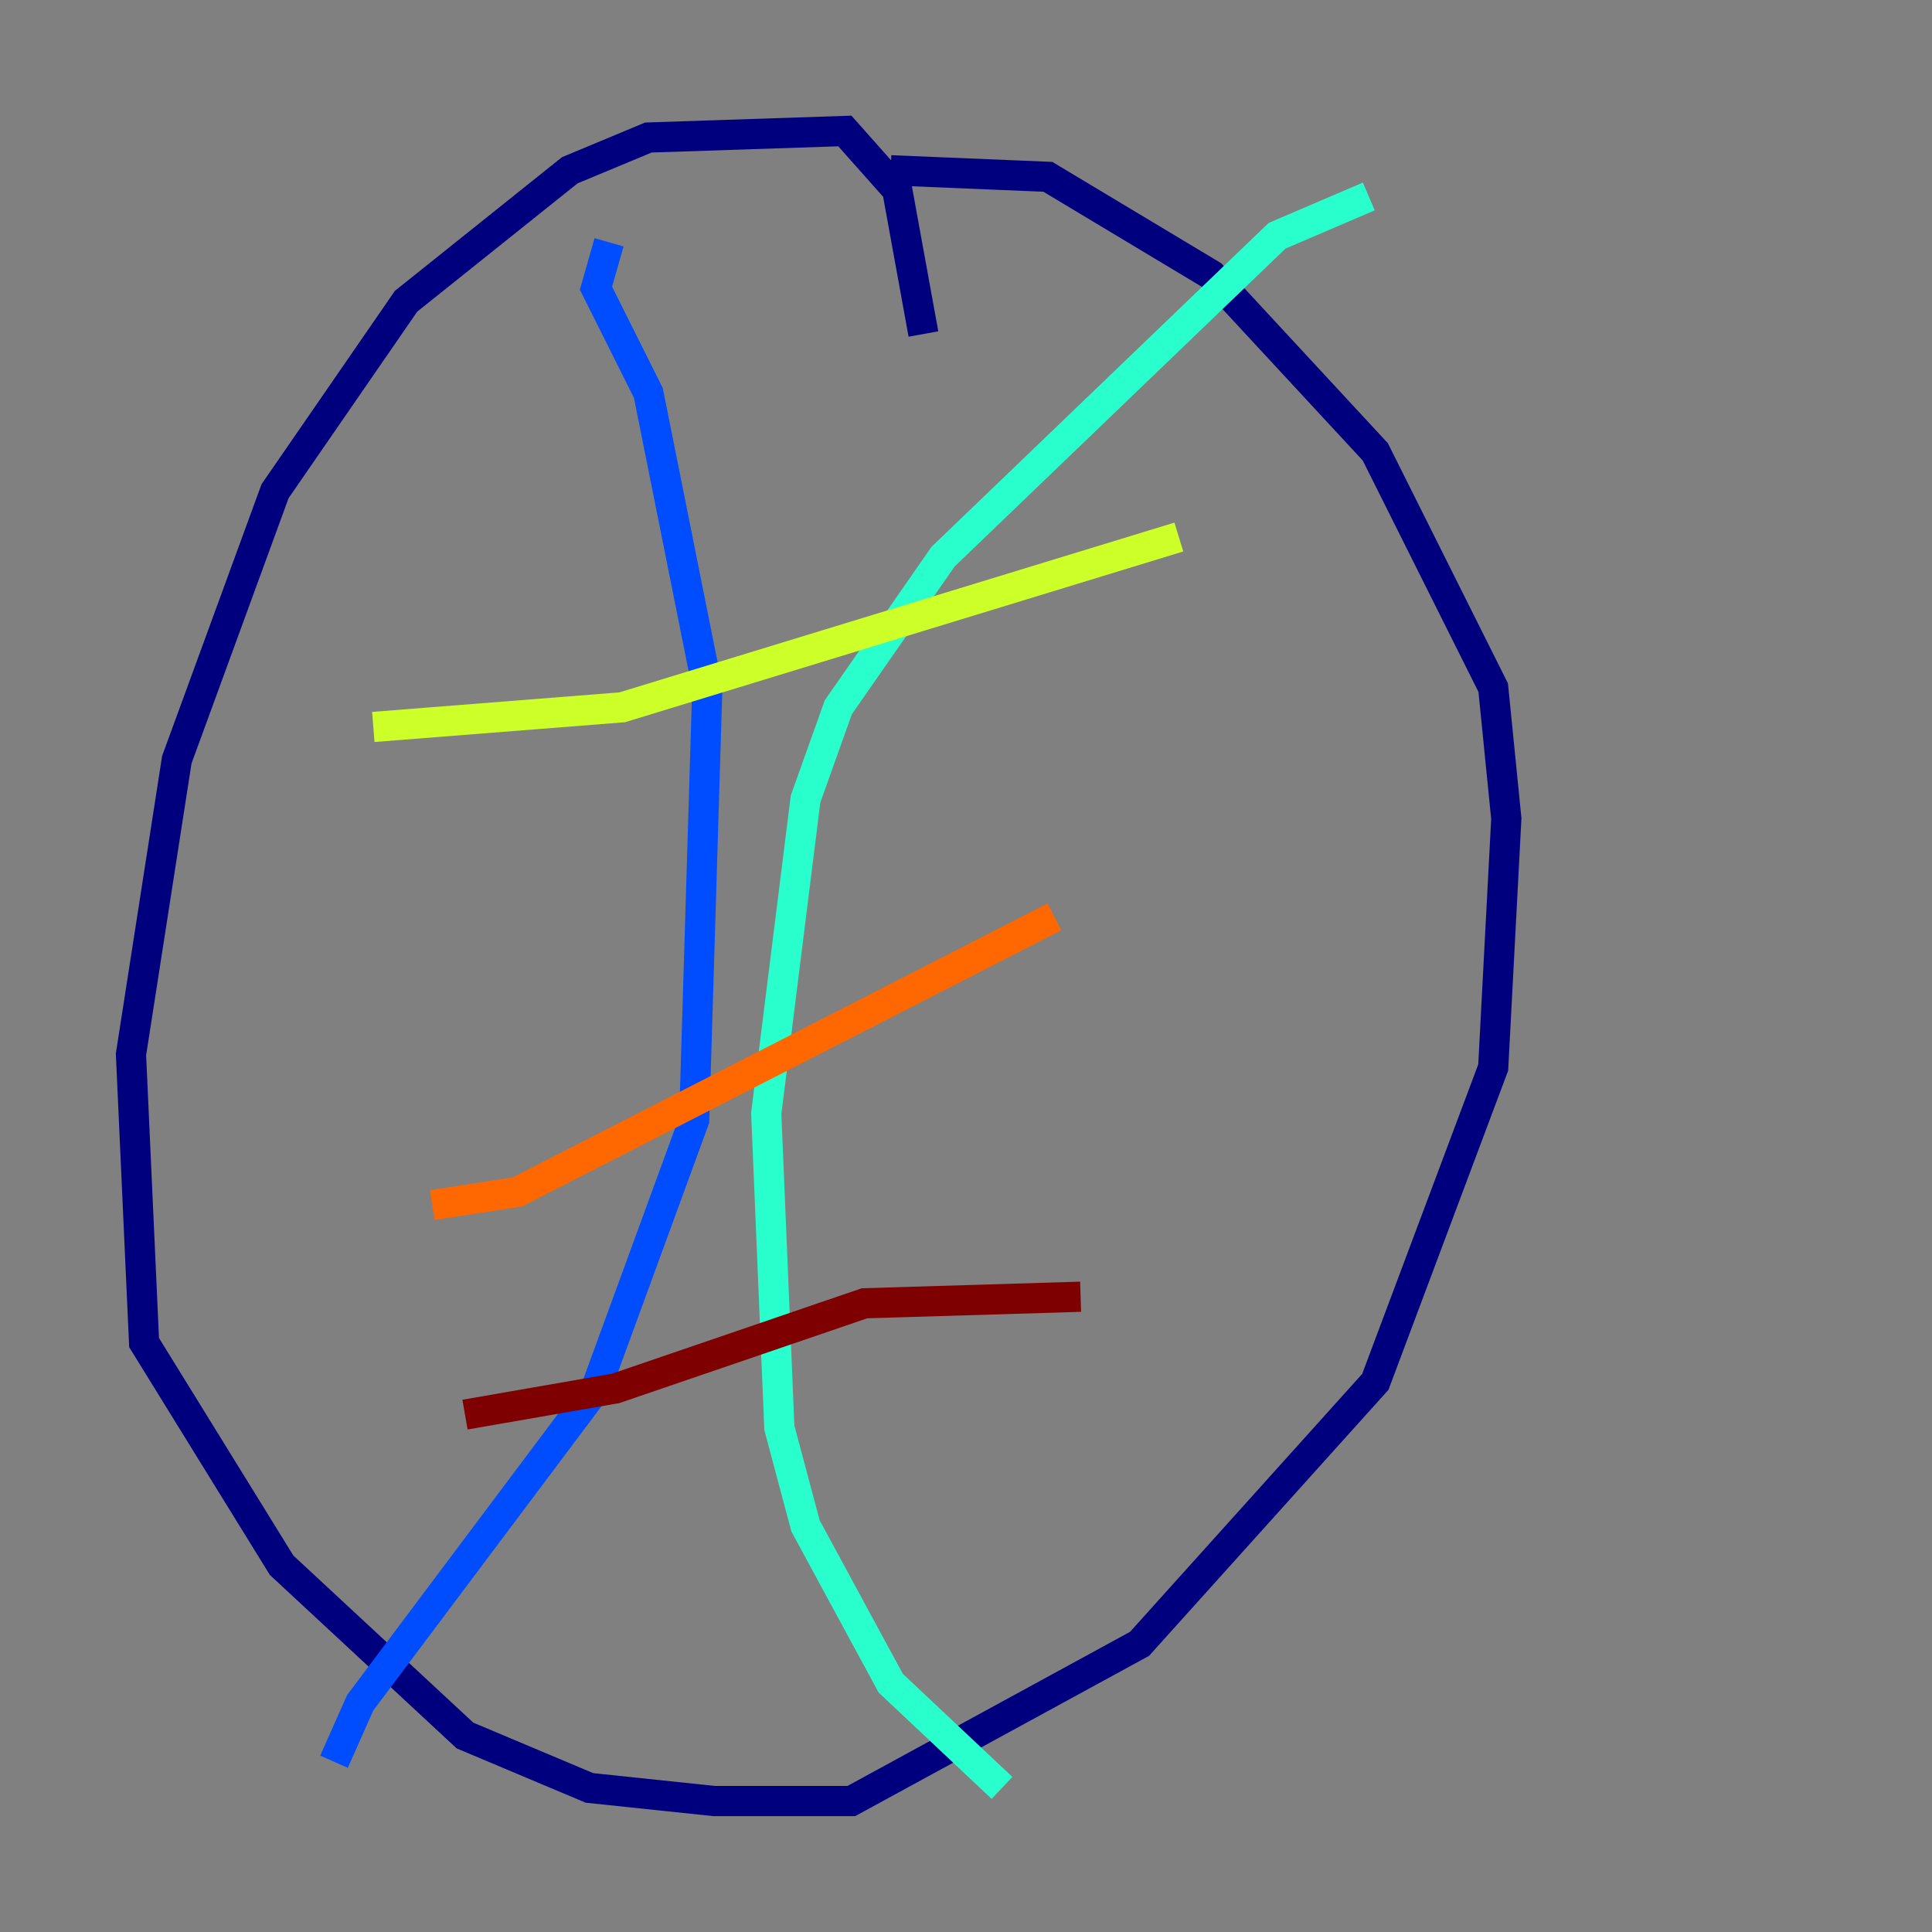 <?xml version="1.0" encoding="utf-8" ?>
<svg baseProfile="tiny" height="128" version="1.2" viewBox="0,0,128,128" width="128" xmlns="http://www.w3.org/2000/svg" xmlns:ev="http://www.w3.org/2001/xml-events" xmlns:xlink="http://www.w3.org/1999/xlink"><rect x="0" y="0" width="128" height="128" fill="#808080" stroke="none"/><defs /><polyline fill="none" points="61.18,22.129 59.444,12.583 55.973,8.678 42.956,9.112 37.749,11.281 26.902,19.959 18.224,32.542 11.715,50.332 8.678,69.858 9.546,88.949 18.658,103.702 30.807,114.983 39.051,118.454 47.295,119.322 56.407,119.322 75.498,108.909 91.119,91.552 98.929,70.725 99.797,54.237 98.929,45.559 91.119,29.939 80.271,18.224 69.424,11.715 59.01,11.281" stroke="#00007f" stroke-width="2" /><polyline fill="none" points="40.352,16.054 39.485,19.091 42.956,26.034 46.861,45.559 45.993,74.197 39.485,91.986 23.864,112.814 22.129,116.719" stroke="#004cff" stroke-width="2" /><polyline fill="none" points="90.685,13.017 84.61,15.62 62.481,36.881 55.539,46.861 53.37,52.936 50.766,73.763 51.634,94.59 53.37,101.098 59.01,111.512 66.386,118.454" stroke="#29ffcd" stroke-width="2" /><polyline fill="none" points="24.732,48.163 41.22,46.861 78.102,35.58" stroke="#cdff29" stroke-width="2" /><polyline fill="none" points="28.637,79.837 34.278,78.969 69.858,60.746" stroke="#ff6700" stroke-width="2" /><polyline fill="none" points="30.807,93.722 40.786,91.986 57.275,86.346 71.593,85.912" stroke="#7f0000" stroke-width="2" /></svg>